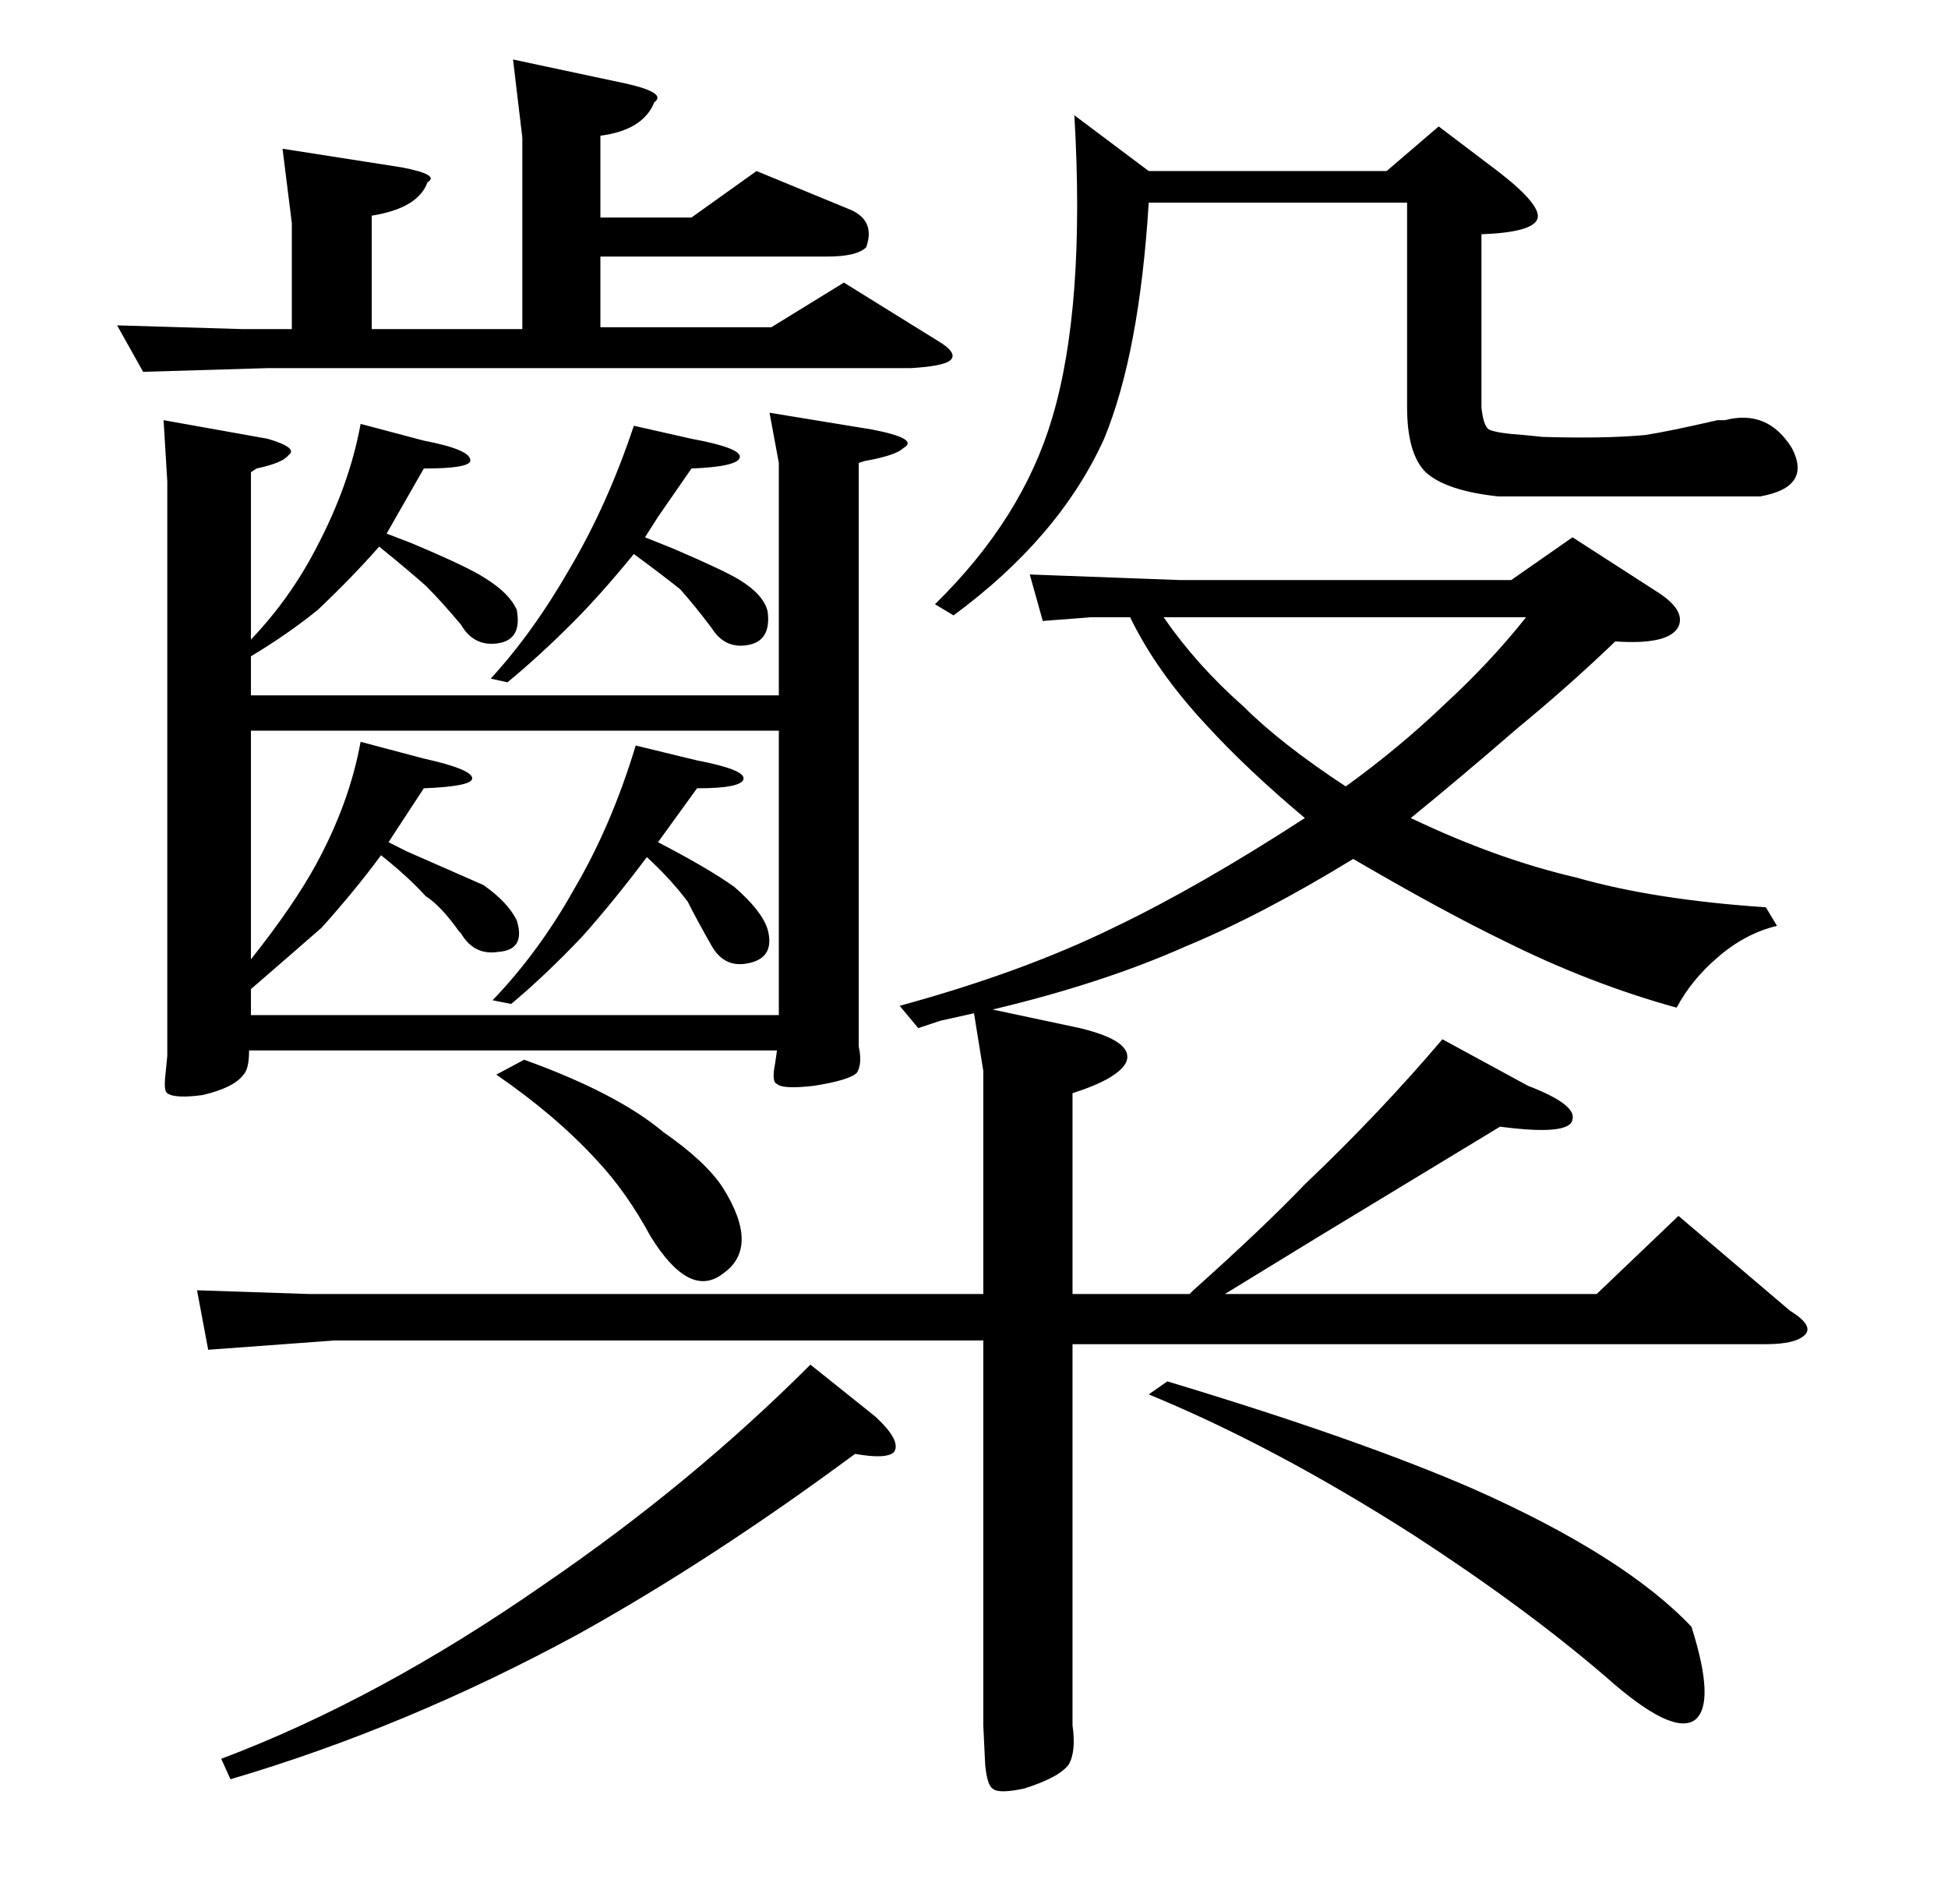 <?xml version="1.0" standalone="no"?>
<!DOCTYPE svg PUBLIC "-//W3C//DTD SVG 1.1//EN" "http://www.w3.org/Graphics/SVG/1.1/DTD/svg11.dtd" >
<svg xmlns="http://www.w3.org/2000/svg" xmlns:xlink="http://www.w3.org/1999/xlink" version="1.1" viewBox="0 -205 1048 1024">
  <g transform="matrix(1 0 0 -1 0 819)">
   <path fill="currentColor"
d="M626 692q18 -26 43 -48q20 -20 55 -43q29 21 53 44q25 23 44 47h-195zM503 699q47 46 63 100q18 60 12 163l40 -30h128l28 24l33 -25q23 -18 20 -25t-30 -8v-93q1 -10 4 -12q4 -2 19 -3l10 -1q33 -1 55 1q13 2 39 8h4q23 6 36 -15q11 -21 -17 -26h-141q-28 3 -39 13
q-10 10 -10 35v110h-139q-5 -81 -24 -127q-24 -53 -81 -95zM282 454q50 -18 75 -39q23 -16 32 -30q20 -32 0 -46q-18 -14 -39 20q-13 24 -29 41q-22 24 -54 46zM180 303l-68 -5l-6 32l60 -2h363v120l-5 31l-18 -4l-12 -4l-10 12q66 18 115 42q46 22 103 59q-31 26 -53 50
q-27 29 -41 58h-21l-26 -2l-7 25l81 -3h178l33 23l45 -29q16 -10 12 -19q-5 -10 -34 -8q-25 -24 -53 -47q-30 -26 -57 -48q46 -22 89 -32q42 -12 102 -16l6 -10q-17 -4 -32 -17q-14 -12 -22 -27q-47 13 -93 36q-33 16 -81 44q-49 -30 -90 -47q-45 -20 -104 -34l47 -10
q29 -7 25 -18q-4 -9 -29 -17v-108h63l2 2q38 34 60 57q40 38 74 78l46 -25q26 -10 24 -18q-1 -9 -39 -4l-99 -60l-49 -30h200l44 42l60 -51q13 -8 8 -13t-21 -5h-373v-188v-17q2 -14 -2 -21q-5 -7 -24 -13q-14 -3 -17 0q-3 2 -4 13l-1 21v207h-349zM471 262q14 -13 10 -19
q-4 -4 -21 -1q-77 -57 -149 -97q-92 -50 -187 -78l-5 11q85 32 174 94q79 54 143 118zM628 281q103 -31 165 -58q81 -36 117 -74q13 -41 2 -50q-12 -9 -48 23q-43 37 -103 76q-75 48 -143 76zM130 847h27v57l-5 40l64 -10q21 -4 14 -8q-5 -14 -30 -18v-61h81v103l-5 42
l61 -13q22 -5 15 -10q-6 -15 -29 -18v-44h49l35 25l51 -21q13 -6 8 -20q-5 -5 -21 -5h-122v-38h92l39 24l50 -31q12 -7 7 -11q-4 -3 -21 -4h-346l-67 -2l-14 25zM375 615q26 -5 25 -10t-25 -5l-21 -29q27 -14 41 -24q15 -13 18 -23q4 -15 -10 -18q-13 -3 -20 9q-8 14 -13 24
q-9 12 -22 24q-18 -24 -35 -43q-20 -21 -38 -36l-10 2q25 26 44 60q20 34 33 77zM135 478h284v153h-284v-123q23 29 35 51q18 33 24 66l34 -9q27 -6 26 -11q-1 -4 -26 -5l-19 -29l10 -5q32 -14 41 -18q13 -9 18 -19q5 -16 -10 -17q-13 -2 -20 10l-1 1q-10 14 -18 19
q-9 10 -24 22q-14 -19 -32 -39q-16 -14 -38 -33v-14zM135 650h284v125l-5 27l55 -9q26 -5 17 -10q-4 -4 -21 -7l-3 -1v-303v-11q2 -9 -1 -14q-4 -4 -23 -7q-17 -2 -20 1q-3 1 -1 11l1 7h-284q0 -10 -3 -13q-5 -7 -22 -11q-15 -2 -19 1q-2 1 -1 10l1 10v309l-2 33l56 -10
q17 -5 11 -9q-3 -4 -17 -7l-3 -2v-90q21 22 35 49q18 34 24 67l34 -9q26 -5 25 -11q-1 -4 -25 -4l-20 -35l13 -5q31 -13 40 -19q13 -8 17 -17q3 -16 -10 -18t-20 10q-10 12 -19 21q-9 8 -25 21q-15 -17 -33 -34q-16 -13 -36 -25v-21zM372 788q27 -5 26 -10t-26 -6l-18 -26
l-7 -11l15 -6q28 -12 36 -17q13 -8 15 -17q2 -16 -11 -18q-12 -2 -19 9q-9 12 -17 21q-10 8 -25 19q-18 -22 -33 -37q-18 -18 -35 -32l-9 2q23 25 43 60q20 34 34 76z" />
  </g>

</svg>
